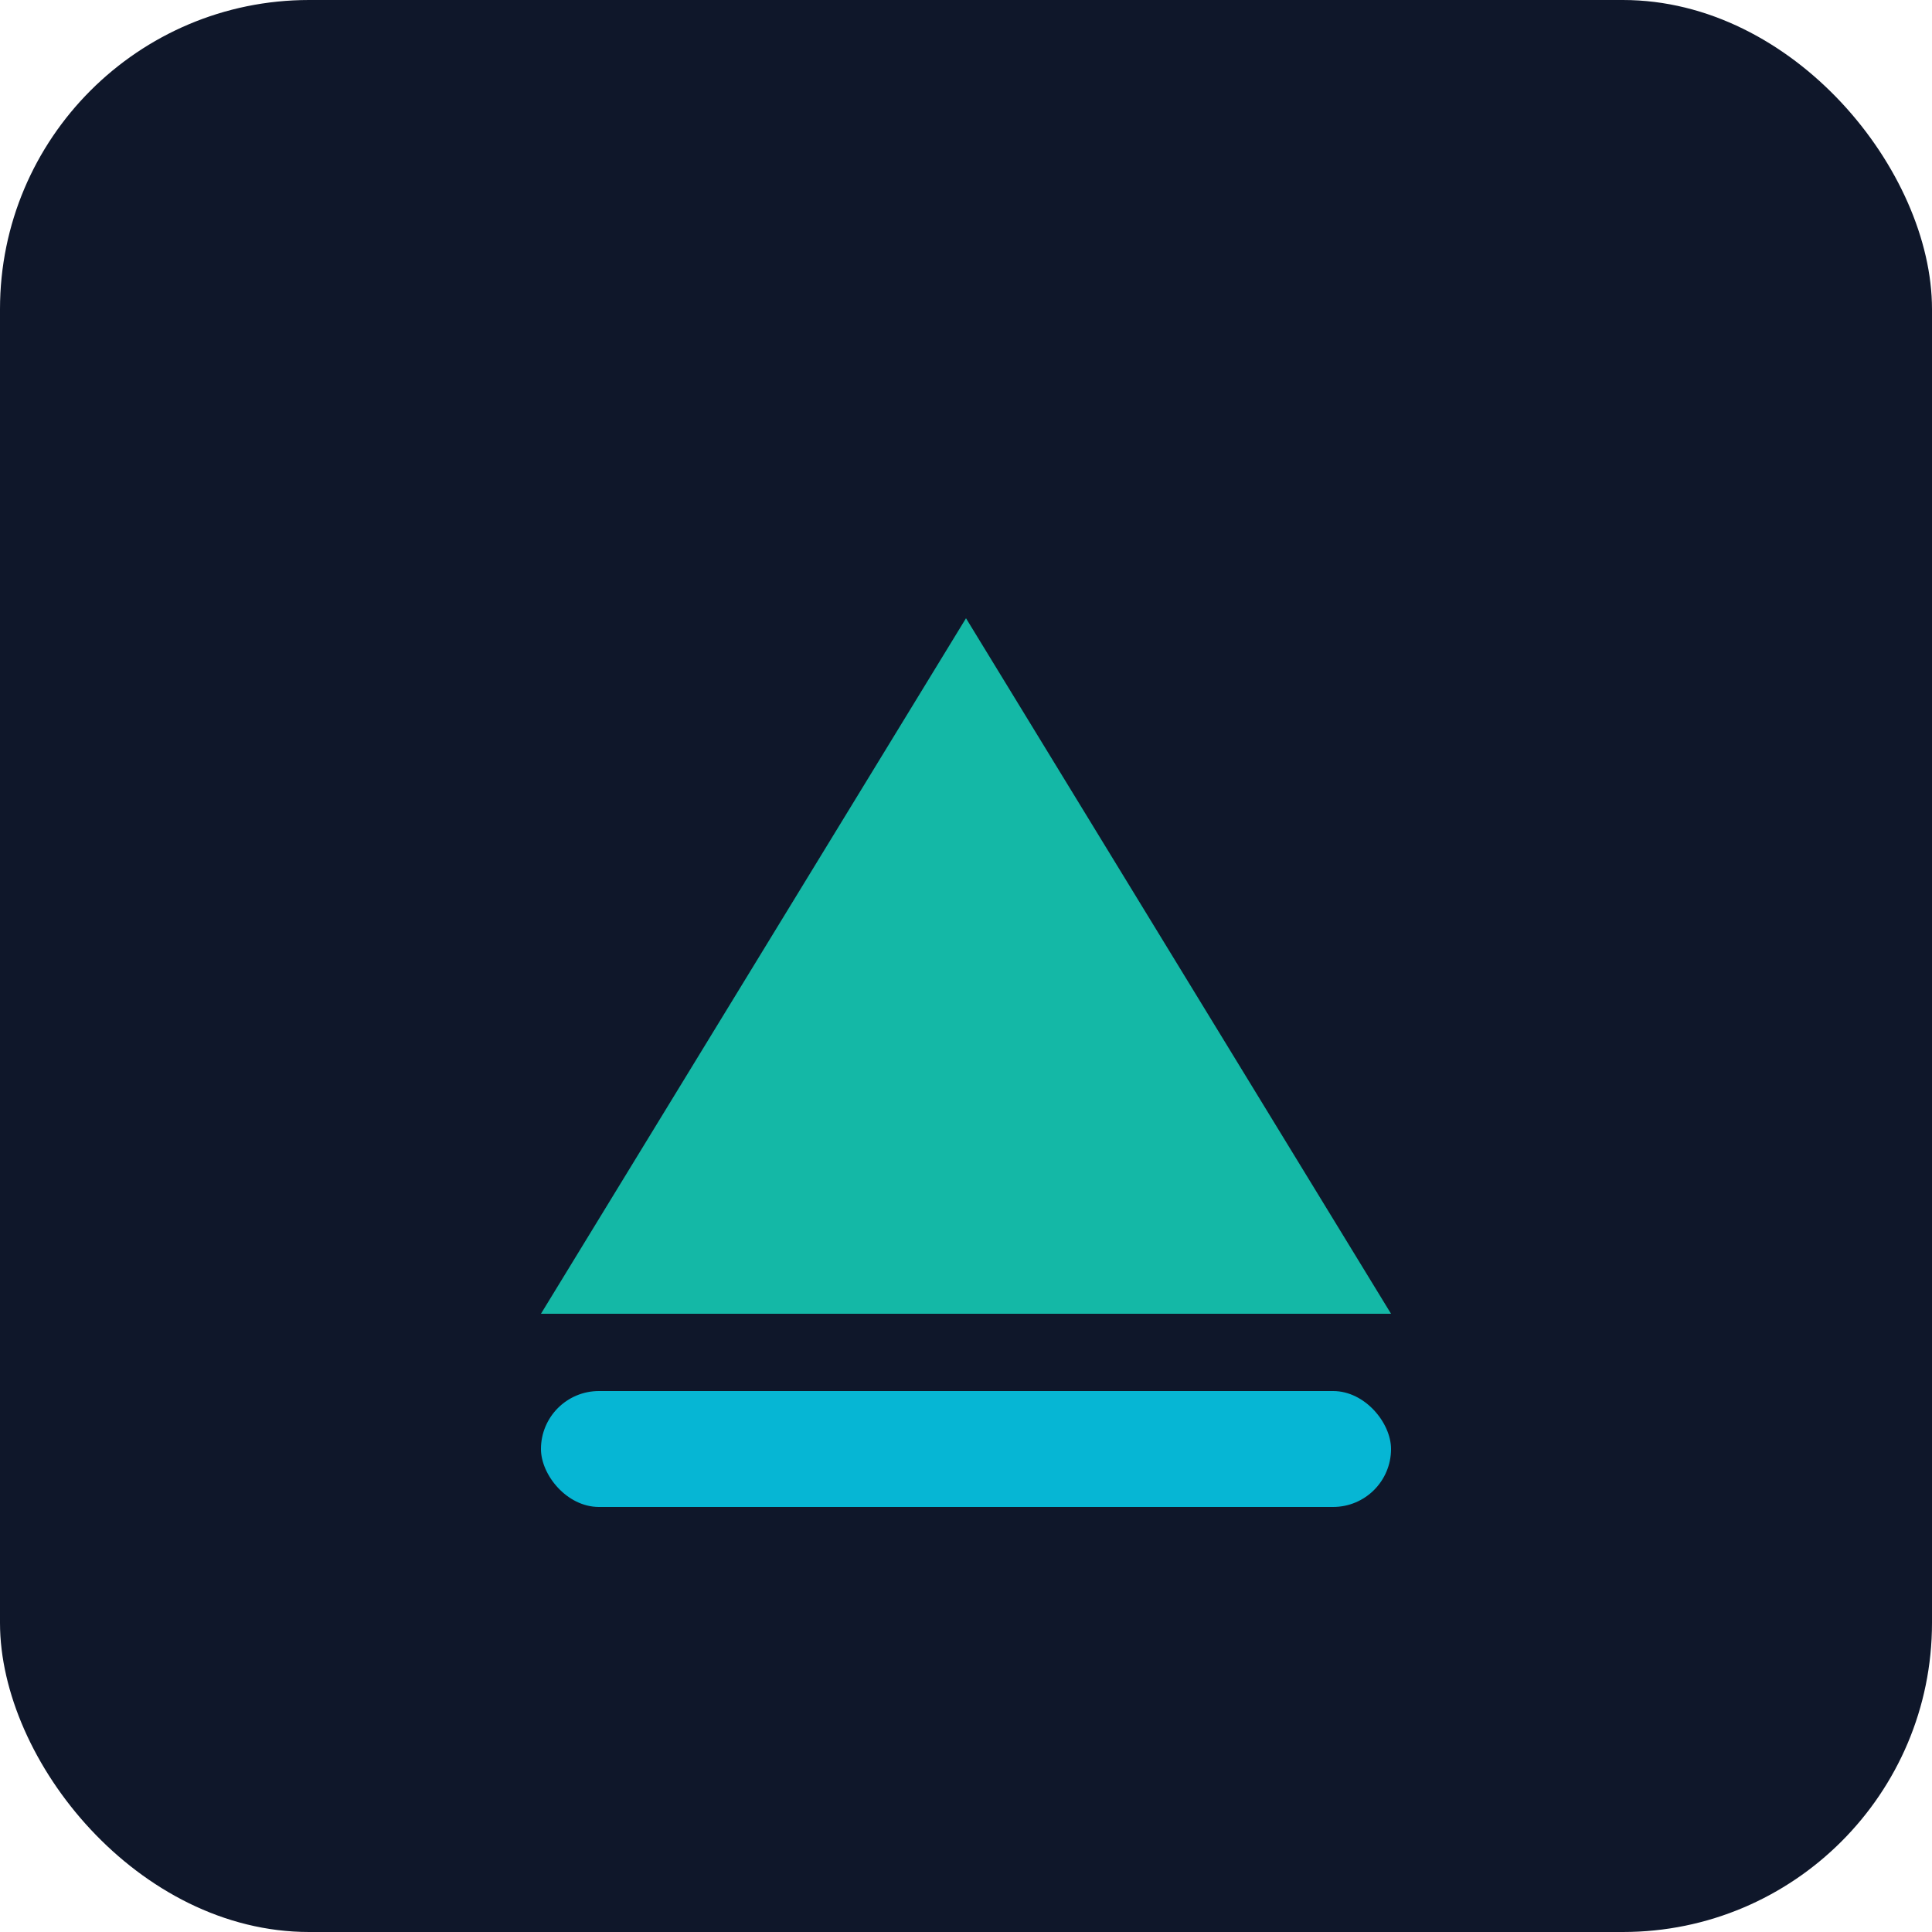 <svg xmlns="http://www.w3.org/2000/svg" viewBox="0 0 100 100" fill="none">
  <rect width="100" height="100" rx="16" fill="#0f172a"/>
  <path d="M28 68 L50 32 L72 68 Z" fill="#14b8a6"/>
  <rect x="28" y="72" width="44" height="6" rx="3" fill="#06b6d4"/>
</svg>